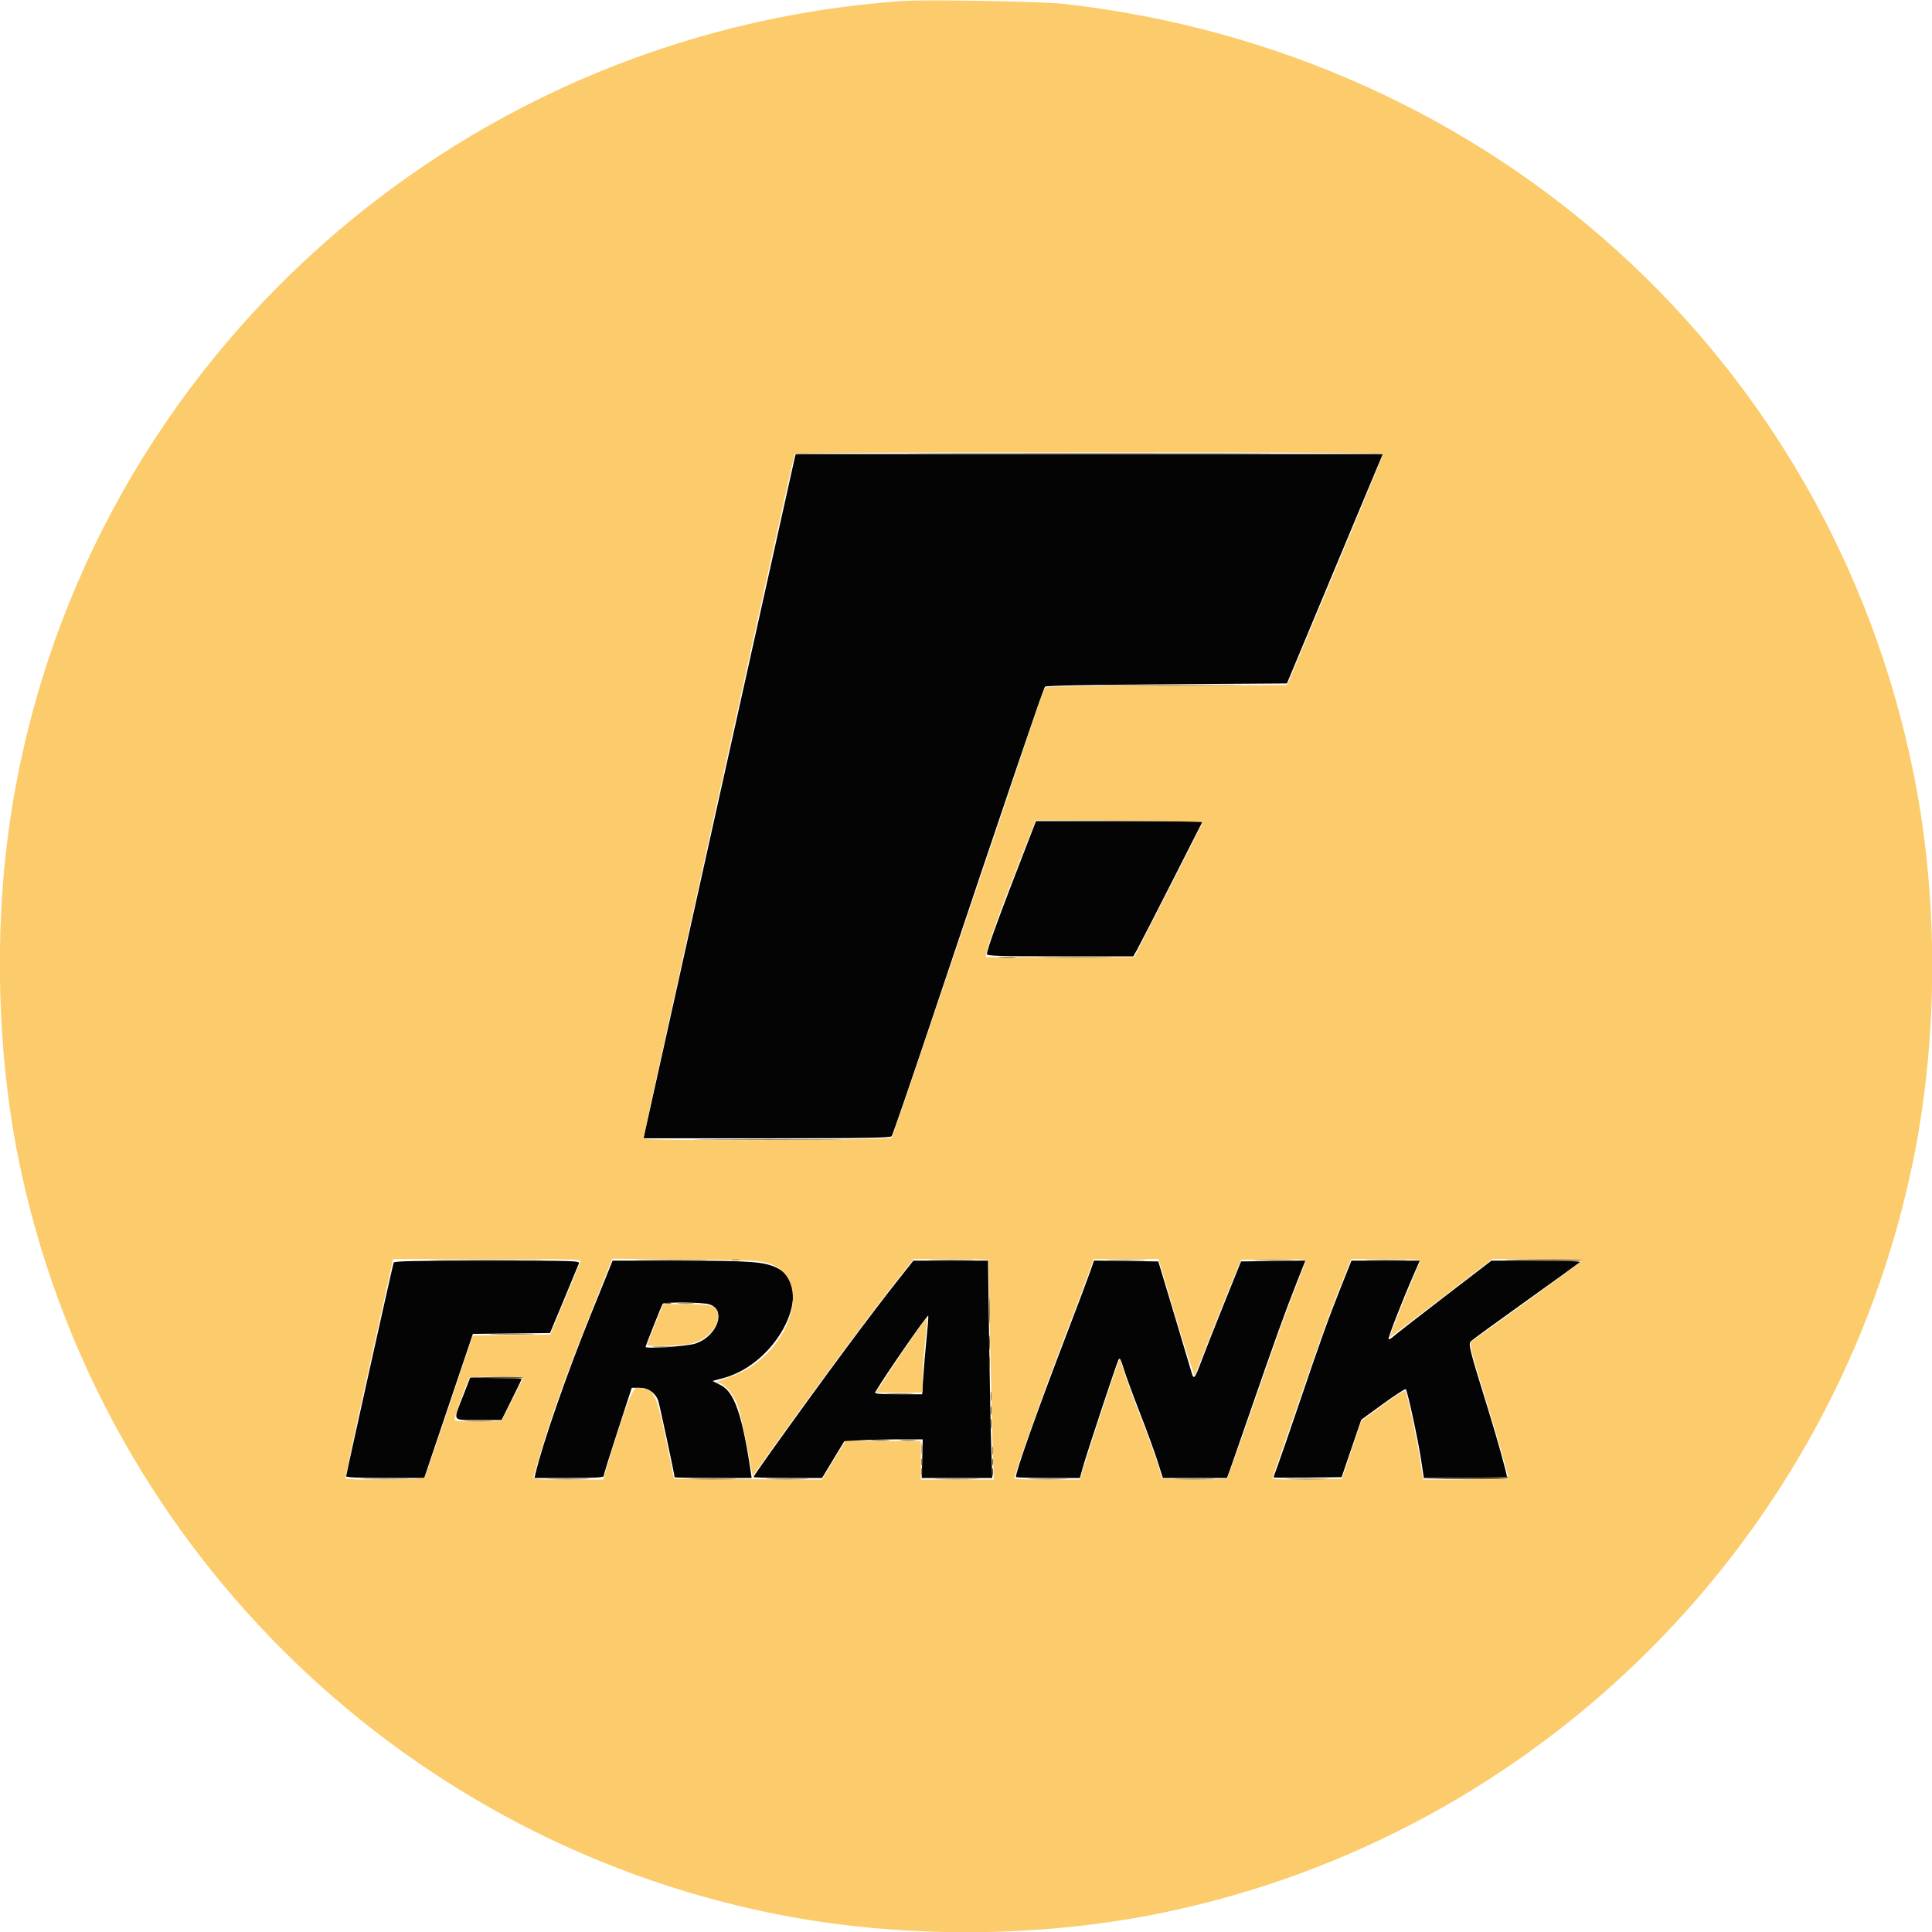 <svg id="svg" version="1.1" xmlns="http://www.w3.org/2000/svg" xmlns:xlink="http://www.w3.org/1999/xlink" width="400" height="400" viewBox="0, 0, 400,400"><g id="svgg"><path id="path0" d="M164.553 94.750 C 164.324 95.672,133.697 233.470,133.437 234.750 L 133.250 235.667 158.751 235.667 C 179.226 235.667,184.322 235.582,184.610 235.235 C 184.807 234.997,188.488 224.310,192.789 211.485 C 208.291 165.260,216.030 142.503,216.362 142.171 C 216.581 141.952,225.427 141.775,241.573 141.667 L 266.446 141.500 275.213 120.500 C 280.036 108.950,284.503 98.263,285.140 96.750 L 286.300 94.000 225.519 94.000 L 164.739 94.000 164.553 94.750 M213.034 173.750 C 206.851 189.667,204.333 196.549,204.333 197.537 C 204.333 197.925,206.778 198.000,219.486 198.000 L 234.639 198.000 235.442 196.583 C 235.883 195.804,239.119 189.504,242.632 182.583 L 249.019 170.000 231.755 170.000 L 214.491 170.000 213.034 173.750 M81.500 261.417 C 81.263 262.093,71.667 305.258,71.667 305.646 C 71.667 305.886,74.262 305.999,79.750 305.996 L 87.833 305.993 92.870 291.080 L 97.907 276.167 105.891 276.078 L 113.875 275.988 116.759 269.078 C 118.345 265.277,119.740 261.904,119.857 261.583 C 120.060 261.032,119.016 261.000,100.859 261.000 C 85.788 261.000,81.614 261.090,81.500 261.417 M126.129 262.751 C 125.741 263.713,123.996 268.025,122.251 272.333 C 117.333 284.470,112.351 298.809,110.870 305.083 L 110.654 306.000 117.827 306.000 C 123.350 306.000,124.997 305.904,124.987 305.583 C 124.980 305.354,126.285 301.154,127.887 296.250 L 130.800 287.333 132.375 287.333 C 134.239 287.333,135.752 288.396,136.305 290.094 C 136.597 290.990,139.667 305.376,139.667 305.847 C 139.667 305.931,143.257 306.000,147.646 306.000 L 155.625 306.000 155.438 304.750 C 153.669 292.898,152.050 288.210,149.234 286.783 L 147.517 285.913 149.675 285.345 C 161.188 282.316,168.954 266.440,160.851 262.499 C 158.214 261.216,155.471 261.014,140.667 261.007 L 126.833 261.001 126.129 262.751 M186.270 264.583 C 180.187 272.252,170.656 285.112,159.735 300.391 C 157.681 303.265,156.000 305.702,156.000 305.808 C 156.000 305.914,159.196 306.000,163.102 306.000 L 170.203 306.000 172.494 302.213 L 174.784 298.426 177.975 298.215 C 179.731 298.099,183.388 298.003,186.103 298.002 L 191.039 298.000 190.936 302.001 L 190.833 306.001 198.135 306.001 L 205.437 306.000 205.217 299.250 C 205.095 295.537,204.898 285.412,204.779 276.750 L 204.561 261.000 196.837 261.000 L 189.113 261.000 186.270 264.583 M225.721 263.244 C 225.293 264.485,222.990 270.600,220.602 276.833 C 214.757 292.096,210.333 304.576,210.333 305.802 C 210.333 305.911,213.314 306.000,216.956 306.000 L 223.579 306.000 224.160 303.917 C 224.994 300.929,231.207 282.166,231.589 281.485 C 231.842 281.032,232.063 281.425,232.650 283.373 C 233.058 284.726,234.563 288.833,235.994 292.500 C 237.426 296.167,239.083 300.704,239.676 302.583 L 240.756 306.000 247.386 306.000 L 254.017 306.000 254.374 305.083 C 254.570 304.579,256.649 298.617,258.993 291.833 C 263.891 277.657,266.062 271.637,268.521 265.410 L 270.268 260.986 263.606 261.077 L 256.943 261.167 253.486 269.748 C 251.585 274.467,249.485 279.792,248.819 281.581 C 247.347 285.535,247.147 285.774,246.692 284.126 C 246.496 283.415,244.868 277.958,243.075 272.000 L 239.815 261.167 233.158 261.077 L 226.500 260.987 225.721 263.244 M277.583 266.583 C 274.950 273.198,273.458 277.360,268.772 291.167 C 266.843 296.850,264.905 302.455,264.465 303.623 C 264.026 304.791,263.667 305.806,263.667 305.880 C 263.667 305.953,266.839 305.973,270.717 305.923 L 277.768 305.833 279.801 299.886 L 281.833 293.939 286.333 290.665 C 288.808 288.865,290.934 287.491,291.057 287.613 C 291.403 287.953,293.620 298.203,294.239 302.323 L 294.791 306.000 303.396 306.000 C 308.128 306.000,312.000 305.915,312.000 305.810 C 312.000 305.145,309.964 297.822,308.165 292.015 C 304.094 278.874,303.937 278.243,304.592 277.631 C 304.908 277.337,310.042 273.605,316.000 269.339 C 321.958 265.073,326.976 261.452,327.150 261.291 C 327.331 261.125,323.475 261.000,318.130 261.000 L 308.792 261.000 298.980 268.533 C 293.582 272.676,288.830 276.377,288.418 276.757 C 288.006 277.136,287.587 277.365,287.487 277.265 C 287.301 277.079,290.177 269.678,292.610 264.083 L 293.950 261.000 286.878 261.000 L 279.806 261.000 277.583 266.583 M146.753 270.018 C 150.543 271.071,148.548 276.739,143.875 278.199 C 142.145 278.740,133.667 279.291,133.667 278.863 C 133.667 278.615,136.928 270.386,137.202 269.943 C 137.448 269.544,145.269 269.606,146.753 270.018 M191.844 277.013 C 191.591 279.481,191.280 283.112,191.152 285.083 L 190.920 288.667 185.941 288.667 C 182.049 288.667,181.014 288.576,181.204 288.250 C 183.199 284.838,191.964 272.186,192.182 272.404 C 192.249 272.471,192.097 274.546,191.844 277.013 M95.848 289.065 C 93.757 294.446,93.464 294.000,99.090 294.000 L 103.846 294.000 105.923 289.830 C 107.065 287.536,108.000 285.594,108.000 285.513 C 108.000 285.431,105.607 285.321,102.682 285.266 L 97.363 285.167 95.848 289.065 " stroke="none" fill="#040404" fill-rule="evenodd"></path><path id="path1" d="M186.667 0.216 C 92.480 6.901,15.550 77.714,2.036 170.167 C -1.260 192.719,-0.590 218.260,3.873 240.167 C 19.841 318.548,81.452 380.159,159.833 396.127 C 185.471 401.350,214.529 401.350,240.167 396.127 C 318.548 380.159,380.159 318.548,396.127 240.167 C 401.350 214.529,401.350 185.471,396.127 159.833 C 378.656 74.075,308.714 10.805,220.333 0.809 C 215.711 0.286,191.650 -0.138,186.667 0.216 M286.315 94.083 C 286.305 94.313,281.843 105.150,276.398 118.167 L 266.500 141.833 241.698 141.919 C 224.722 141.977,216.761 142.117,216.468 142.360 C 216.232 142.556,215.484 144.393,214.806 146.441 C 207.819 167.557,184.897 235.222,184.617 235.560 C 184.205 236.056,133.518 236.234,133.213 235.741 C 133.087 235.538,163.980 95.710,164.510 94.083 C 164.618 93.752,177.109 93.667,225.490 93.667 C 273.952 93.667,286.330 93.751,286.315 94.083 M248.991 170.256 C 248.986 170.390,245.798 176.725,241.908 184.333 L 234.833 198.167 219.500 198.167 L 204.167 198.167 204.273 197.183 C 204.411 195.908,207.158 188.306,211.198 178.022 L 214.414 169.833 231.707 169.923 C 241.218 169.972,248.996 170.122,248.991 170.256 M120.197 261.209 C 120.082 261.507,118.623 265.030,116.955 269.037 L 113.921 276.322 105.905 276.411 L 97.889 276.500 93.028 291.008 C 90.354 298.987,88.045 305.699,87.897 305.924 C 87.587 306.395,71.829 306.532,71.541 306.067 C 71.450 305.920,73.523 296.132,76.148 284.317 C 78.772 272.501,81.025 262.346,81.153 261.750 L 81.386 260.667 100.895 260.667 C 118.779 260.667,120.387 260.712,120.197 261.209 M158.820 261.462 C 169.028 264.370,163.592 280.882,151.036 285.110 C 148.548 285.948,147.833 286.333,148.766 286.333 C 149.734 286.333,151.546 288.267,152.427 290.241 C 153.162 291.887,153.774 294.611,155.605 304.383 L 155.833 305.599 162.167 296.741 C 169.808 286.052,180.028 272.288,185.300 265.584 L 189.167 260.668 196.917 260.667 C 201.179 260.667,204.671 260.779,204.676 260.917 C 204.681 261.054,204.825 268.592,204.996 277.667 C 205.166 286.742,205.409 296.904,205.536 300.250 L 205.766 306.333 198.216 306.333 L 190.667 306.333 190.667 302.333 L 190.667 298.333 182.860 298.333 L 175.053 298.333 172.623 302.337 L 170.194 306.340 154.877 306.253 L 139.559 306.167 137.861 297.983 C 135.814 288.117,135.373 287.345,131.786 287.335 C 130.995 287.333,129.222 291.947,126.310 301.583 L 124.875 306.333 117.582 306.333 C 110.790 306.333,110.301 306.293,110.468 305.750 C 110.566 305.429,111.169 303.367,111.806 301.167 C 113.955 293.746,117.352 284.228,122.076 272.386 L 126.777 260.605 141.805 260.750 C 154.638 260.875,157.124 260.979,158.820 261.462 M243.494 272.836 C 245.493 279.529,247.221 284.891,247.335 284.752 C 247.448 284.614,248.335 282.422,249.304 279.882 C 250.274 277.343,252.388 272.018,254.002 268.049 L 256.937 260.833 263.635 260.743 C 267.941 260.685,270.333 260.772,270.333 260.986 C 270.333 261.170,269.717 262.860,268.964 264.743 C 266.642 270.545,264.451 276.604,259.291 291.487 C 256.561 299.362,254.205 305.928,254.056 306.077 C 253.907 306.226,250.817 306.307,247.189 306.257 L 240.592 306.167 239.801 303.427 C 239.366 301.919,237.819 297.644,236.363 293.927 C 234.907 290.209,233.300 285.855,232.793 284.253 L 231.871 281.339 231.416 282.419 C 230.892 283.665,225.797 299.080,224.476 303.417 L 223.588 306.333 216.794 306.333 C 213.057 306.333,210.000 306.240,210.000 306.125 C 210.000 305.291,215.765 288.999,219.637 278.892 C 222.223 272.142,224.806 265.279,225.378 263.642 L 226.417 260.667 233.138 260.667 L 239.859 260.667 243.494 272.836 M294.000 260.970 C 294.000 261.138,293.462 262.525,292.804 264.054 C 290.912 268.452,287.628 276.739,287.735 276.844 C 287.789 276.897,292.590 273.278,298.403 268.803 L 308.972 260.667 318.319 260.667 C 323.460 260.667,327.664 260.779,327.661 260.917 C 327.656 261.112,306.379 276.609,304.643 277.682 C 304.120 278.005,304.550 279.731,307.671 289.833 C 309.911 297.087,312.333 305.526,312.333 306.080 C 312.333 306.219,308.361 306.333,303.506 306.333 L 294.679 306.333 294.529 305.583 C 294.446 305.171,294.207 303.633,293.998 302.167 C 293.539 298.957,291.379 288.688,291.032 288.069 C 290.852 287.747,289.578 288.513,286.326 290.897 L 281.866 294.167 279.850 300.167 L 277.833 306.167 270.545 306.257 C 263.683 306.341,263.271 306.312,263.504 305.757 C 263.641 305.432,265.687 299.542,268.052 292.667 C 273.905 275.655,274.714 273.399,277.406 266.583 L 279.743 260.667 286.872 260.667 C 290.940 260.667,294.000 260.797,294.000 260.970 M136.806 271.250 C 135.988 273.158,134.000 278.285,134.000 278.487 C 134.000 278.846,140.889 278.641,142.886 278.222 C 146.166 277.535,148.676 275.017,148.662 272.430 C 148.650 270.376,147.590 270.000,141.816 270.000 L 137.342 270.000 136.806 271.250 M189.126 276.618 C 187.637 278.753,185.275 282.262,183.878 284.417 L 181.337 288.333 186.169 288.333 L 191.000 288.333 191.000 285.670 C 191.000 284.205,191.236 280.741,191.525 277.972 C 191.813 275.203,192.001 272.893,191.941 272.837 C 191.882 272.782,190.615 274.483,189.126 276.618 M108.319 285.250 C 108.312 285.387,107.299 287.450,106.069 289.833 L 103.833 294.167 99.076 294.259 C 95.298 294.333,94.284 294.258,94.145 293.896 C 94.001 293.522,96.540 286.347,97.185 285.303 C 97.409 284.941,108.340 284.889,108.319 285.250 " stroke="none" fill="#fccc6c" fill-rule="evenodd"></path><path id="path2" d="M195.110 93.917 C 211.945 93.964,239.395 93.964,256.110 93.917 C 272.824 93.869,259.050 93.830,225.500 93.830 C 191.950 93.830,178.274 93.869,195.110 93.917 M229.750 141.917 C 236.487 141.967,247.512 141.967,254.250 141.917 C 260.987 141.866,255.475 141.825,242.000 141.825 C 228.525 141.825,223.012 141.866,229.750 141.917 M207.093 198.245 C 207.970 198.314,209.320 198.313,210.093 198.244 C 210.867 198.174,210.150 198.117,208.500 198.118 C 206.850 198.119,206.217 198.177,207.093 198.245 M91.274 260.917 C 96.649 260.968,105.349 260.968,110.607 260.916 C 115.865 260.865,111.467 260.823,100.833 260.823 C 90.200 260.823,85.898 260.865,91.274 260.917 M132.917 260.916 C 136.262 260.971,141.738 260.971,145.083 260.916 C 148.429 260.862,145.692 260.817,139.000 260.817 C 132.308 260.817,129.571 260.862,132.917 260.916 M193.083 260.916 C 195.237 260.974,198.762 260.974,200.917 260.916 C 203.071 260.858,201.308 260.810,197.000 260.810 C 192.692 260.810,190.929 260.858,193.083 260.916 M229.934 260.915 C 231.823 260.975,234.823 260.975,236.601 260.915 C 238.379 260.855,236.833 260.806,233.167 260.807 C 229.500 260.807,228.045 260.856,229.934 260.915 M260.250 260.915 C 262.129 260.975,265.204 260.975,267.083 260.915 C 268.962 260.856,267.425 260.807,263.667 260.807 C 259.908 260.807,258.371 260.856,260.250 260.915 M283.417 260.915 C 285.387 260.974,288.612 260.974,290.583 260.915 C 292.554 260.856,290.942 260.808,287.000 260.808 C 283.058 260.808,281.446 260.856,283.417 260.915 M312.000 260.901 C 319.864 261.137,327.667 261.145,327.667 260.917 C 327.667 260.779,323.429 260.698,318.250 260.736 C 313.071 260.775,310.258 260.849,312.000 260.901 M137.750 269.896 C 138.071 269.980,138.596 269.980,138.917 269.896 C 139.237 269.813,138.975 269.744,138.333 269.744 C 137.692 269.744,137.429 269.813,137.750 269.896 M204.779 278.000 C 204.779 279.375,204.838 279.938,204.909 279.250 C 204.981 278.563,204.981 277.438,204.909 276.750 C 204.838 276.063,204.779 276.625,204.779 278.000 M102.083 276.249 C 104.237 276.307,107.763 276.307,109.917 276.249 C 112.071 276.191,110.308 276.143,106.000 276.143 C 101.692 276.143,99.929 276.191,102.083 276.249 M135.417 278.912 C 136.287 278.980,137.712 278.980,138.583 278.912 C 139.454 278.843,138.742 278.787,137.000 278.787 C 135.258 278.787,134.546 278.843,135.417 278.912 M205.091 292.000 C 205.091 292.825,205.156 293.162,205.235 292.750 C 205.315 292.337,205.315 291.662,205.235 291.250 C 205.156 290.837,205.091 291.175,205.091 292.000 M186.583 298.244 C 187.362 298.314,188.637 298.314,189.417 298.244 C 190.196 298.174,189.558 298.116,188.000 298.116 C 186.442 298.116,185.804 298.174,186.583 298.244 M190.744 302.667 C 190.744 303.308,190.813 303.571,190.896 303.250 C 190.980 302.929,190.980 302.404,190.896 302.083 C 190.813 301.762,190.744 302.025,190.744 302.667 M205.411 302.667 C 205.411 303.308,205.479 303.571,205.563 303.250 C 205.647 302.929,205.647 302.404,205.563 302.083 C 205.479 301.762,205.411 302.025,205.411 302.667 M303.333 306.000 L 294.500 306.183 303.230 306.258 C 308.773 306.306,312.036 306.212,312.167 306.000 C 312.280 305.817,312.326 305.700,312.270 305.742 C 312.213 305.783,308.192 305.899,303.333 306.000 M114.083 306.249 C 116.054 306.308,119.279 306.308,121.250 306.249 C 123.221 306.190,121.608 306.142,117.667 306.142 C 113.725 306.142,112.112 306.190,114.083 306.249 M143.602 306.249 C 145.859 306.307,149.459 306.307,151.602 306.249 C 153.746 306.191,151.900 306.144,147.500 306.144 C 143.100 306.144,141.346 306.191,143.602 306.249 M159.417 306.249 C 161.387 306.308,164.612 306.308,166.583 306.249 C 168.554 306.190,166.942 306.142,163.000 306.142 C 159.058 306.142,157.446 306.190,159.417 306.249 M194.250 306.249 C 196.313 306.307,199.688 306.307,201.750 306.249 C 203.813 306.190,202.125 306.143,198.000 306.143 C 193.875 306.143,192.188 306.190,194.250 306.249 M213.601 306.249 C 215.490 306.308,218.490 306.308,220.268 306.248 C 222.045 306.188,220.500 306.140,216.833 306.140 C 213.167 306.140,211.712 306.189,213.601 306.249 M243.917 306.249 C 245.796 306.308,248.871 306.308,250.750 306.249 C 252.629 306.189,251.092 306.141,247.333 306.141 C 243.575 306.141,242.037 306.189,243.917 306.249 M267.083 306.249 C 269.054 306.308,272.279 306.308,274.250 306.249 C 276.221 306.190,274.608 306.142,270.667 306.142 C 266.725 306.142,265.112 306.190,267.083 306.249 " stroke="none" fill="#7c6434" fill-rule="evenodd"></path><path id="path3" d="M217.083 198.249 C 220.338 198.304,225.663 198.304,228.917 198.249 C 232.171 198.195,229.508 198.150,223.000 198.150 C 216.492 198.150,213.829 198.195,217.083 198.249 M151.583 260.902 C 151.996 260.981,152.671 260.981,153.083 260.902 C 153.496 260.822,153.158 260.757,152.333 260.757 C 151.508 260.757,151.171 260.822,151.583 260.902 M204.797 271.333 C 204.797 273.808,204.850 274.821,204.914 273.583 C 204.978 272.346,204.978 270.321,204.914 269.083 C 204.850 267.846,204.797 268.858,204.797 271.333 M140.583 269.911 C 141.362 269.981,142.637 269.981,143.417 269.911 C 144.196 269.841,143.558 269.783,142.000 269.783 C 140.442 269.783,139.804 269.841,140.583 269.911 M205.095 289.167 C 205.098 290.083,205.163 290.419,205.239 289.912 C 205.316 289.405,205.314 288.655,205.235 288.245 C 205.156 287.835,205.093 288.250,205.095 289.167 M183.765 288.581 C 185.194 288.644,187.444 288.644,188.765 288.581 C 190.086 288.517,188.917 288.466,186.167 288.467 C 183.417 288.467,182.336 288.519,183.765 288.581 M96.583 294.248 C 97.912 294.311,100.087 294.311,101.417 294.248 C 102.746 294.184,101.658 294.132,99.000 294.132 C 96.342 294.132,95.254 294.184,96.583 294.248 M190.767 300.000 C 190.767 301.008,190.829 301.421,190.905 300.917 C 190.982 300.412,190.982 299.587,190.905 299.083 C 190.829 298.579,190.767 298.992,190.767 300.000 M205.424 300.333 C 205.424 301.158,205.489 301.496,205.569 301.083 C 205.648 300.671,205.648 299.996,205.569 299.583 C 205.489 299.171,205.424 299.508,205.424 300.333 M75.583 306.249 C 77.829 306.307,81.504 306.307,83.750 306.249 C 85.996 306.191,84.158 306.144,79.667 306.144 C 75.175 306.144,73.337 306.191,75.583 306.249 " stroke="none" fill="#9b8143" fill-rule="evenodd"></path><path id="path4" d="M146.583 235.917 C 153.412 235.967,164.587 235.967,171.417 235.917 C 178.246 235.866,172.658 235.825,159.000 235.825 C 145.342 235.825,139.754 235.866,146.583 235.917 M204.770 282.167 C 204.772 283.267,204.834 283.676,204.908 283.077 C 204.982 282.478,204.981 281.578,204.905 281.077 C 204.829 280.576,204.768 281.067,204.770 282.167 M99.333 285.225 C 103.800 285.467,108.335 285.479,108.334 285.250 C 108.334 285.112,105.896 285.028,102.917 285.063 C 99.938 285.098,98.325 285.171,99.333 285.225 M205.095 294.833 C 205.098 295.750,205.163 296.085,205.239 295.579 C 205.316 295.072,205.314 294.322,205.235 293.912 C 205.156 293.502,205.093 293.917,205.095 294.833 M180.595 298.246 C 181.563 298.314,183.063 298.313,183.928 298.245 C 184.793 298.176,184.000 298.121,182.167 298.122 C 180.333 298.123,179.626 298.179,180.595 298.246 M190.744 304.667 C 190.744 305.308,190.813 305.571,190.896 305.250 C 190.980 304.929,190.980 304.404,190.896 304.083 C 190.813 303.762,190.744 304.025,190.744 304.667 M205.417 304.833 C 205.421 305.567,205.489 305.827,205.569 305.413 C 205.649 304.998,205.646 304.398,205.562 304.079 C 205.479 303.761,205.414 304.100,205.417 304.833 " stroke="none" fill="#6c5c34" fill-rule="evenodd"></path></g></svg>